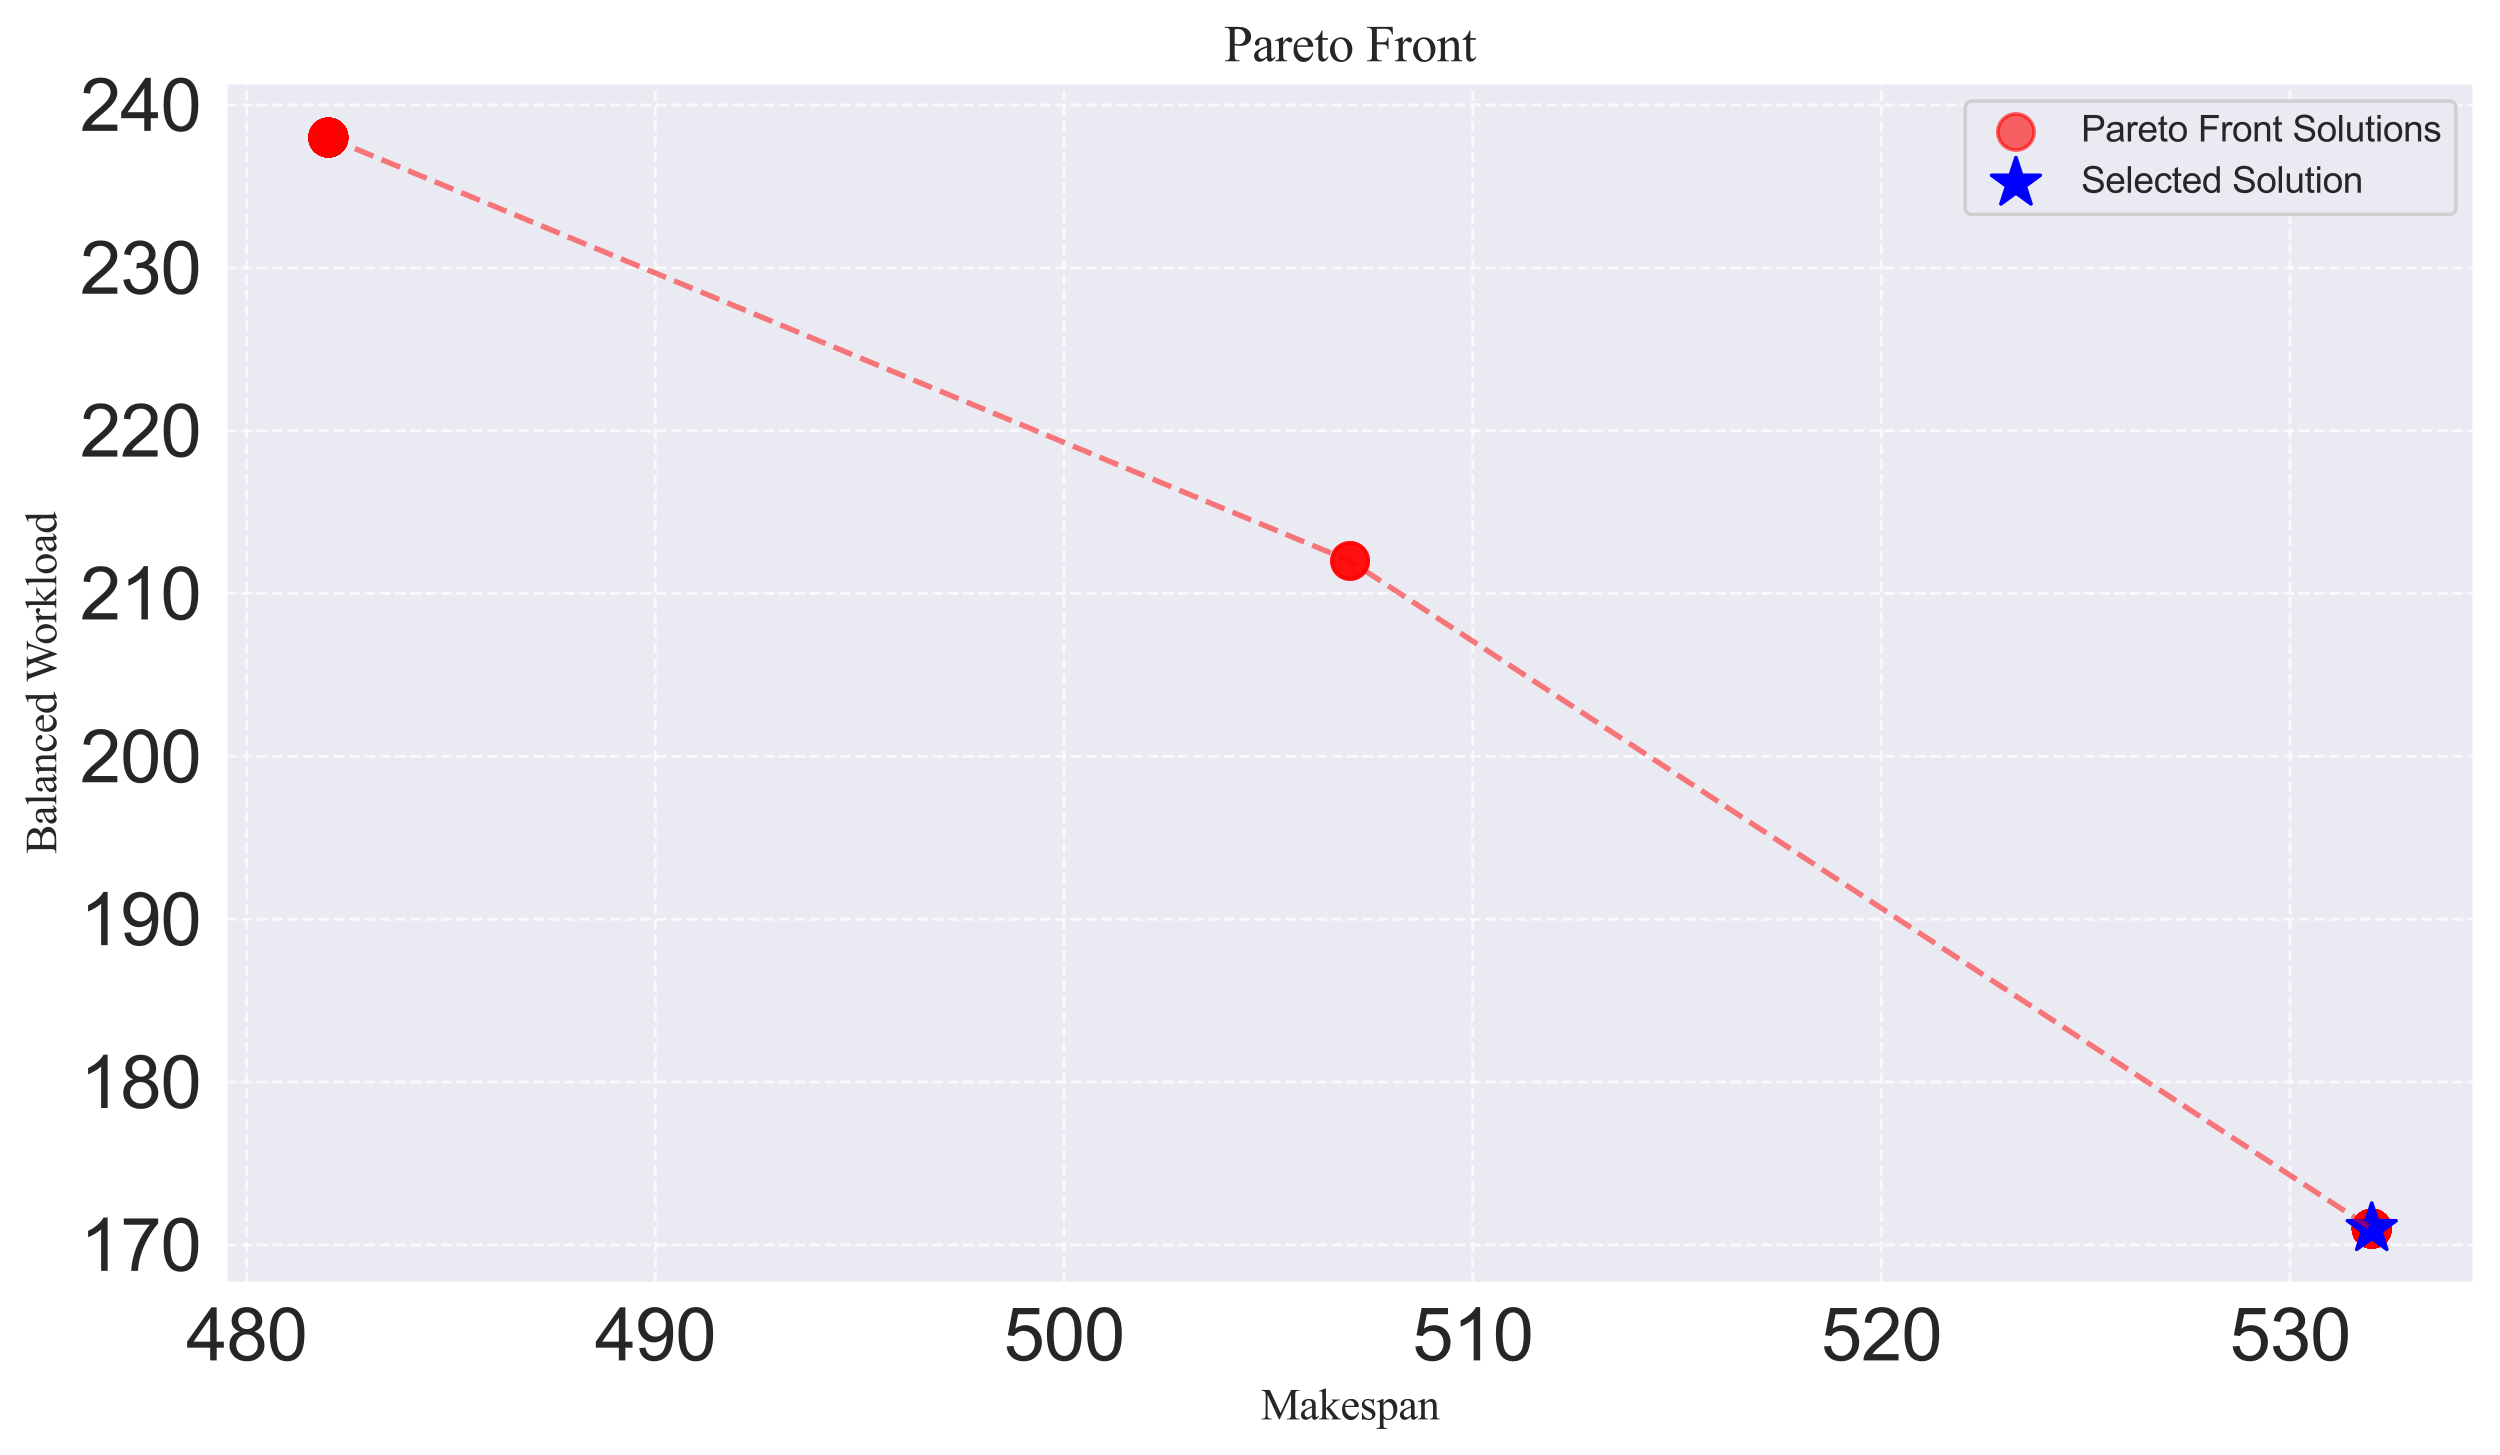 <?xml version="1.0" encoding="utf-8" standalone="no"?>
<!DOCTYPE svg PUBLIC "-//W3C//DTD SVG 1.1//EN"
  "http://www.w3.org/Graphics/SVG/1.1/DTD/svg11.dtd">
<svg xmlns:xlink="http://www.w3.org/1999/xlink" width="690.465pt" height="401.791pt" viewBox="0 0 690.465 401.791" xmlns="http://www.w3.org/2000/svg" version="1.1">
 <defs>
  <style type="text/css">*{stroke-linejoin: round; stroke-linecap: butt}</style>
 </defs>
 <g id="figure_1">
  <g id="patch_1">
   <path d="M 0 401.791 
L 690.465 401.791 
L 690.465 0 
L 0 0 
z
" style="fill: #ffffff"/>
  </g>
  <g id="axes_1">
   <g id="patch_2">
    <path d="M 62.465 354.401 
L 683.265 354.401 
L 683.265 22.921 
L 62.465 22.921 
z
" style="fill: #eaeaf2"/>
   </g>
   <g id="matplotlib.axis_1">
    <g id="xtick_1">
     <g id="line2d_1">
      <path d="M 68.109 354.401 
L 68.109 22.921 
" clip-path="url(#pbc8c2c795b)" style="fill: none; stroke-dasharray: 2.96,1.28; stroke-dashoffset: 0; stroke: #ffffff; stroke-opacity: 0.7; stroke-width: 0.8"/>
     </g>
     <g id="text_1">
      <!-- 480 -->
      <g style="fill: #262626" transform="translate(51.426 375.717) scale(0.2 -0.2)">
       <defs>
        <path id="ArialMT-34" d="M 2069 0 
L 2069 1097 
L 81 1097 
L 81 1613 
L 2172 4581 
L 2631 4581 
L 2631 1613 
L 3250 1613 
L 3250 1097 
L 2631 1097 
L 2631 0 
L 2069 0 
z
M 2069 1613 
L 2069 3678 
L 634 1613 
L 2069 1613 
z
" transform="scale(0.016)"/>
        <path id="ArialMT-38" d="M 1131 2484 
Q 781 2613 612 2850 
Q 444 3088 444 3419 
Q 444 3919 803 4259 
Q 1163 4600 1759 4600 
Q 2359 4600 2725 4251 
Q 3091 3903 3091 3403 
Q 3091 3084 2923 2848 
Q 2756 2613 2416 2484 
Q 2838 2347 3058 2040 
Q 3278 1734 3278 1309 
Q 3278 722 2862 322 
Q 2447 -78 1769 -78 
Q 1091 -78 675 323 
Q 259 725 259 1325 
Q 259 1772 486 2073 
Q 713 2375 1131 2484 
z
M 1019 3438 
Q 1019 3113 1228 2906 
Q 1438 2700 1772 2700 
Q 2097 2700 2305 2904 
Q 2513 3109 2513 3406 
Q 2513 3716 2298 3927 
Q 2084 4138 1766 4138 
Q 1444 4138 1231 3931 
Q 1019 3725 1019 3438 
z
M 838 1322 
Q 838 1081 952 856 
Q 1066 631 1291 507 
Q 1516 384 1775 384 
Q 2178 384 2440 643 
Q 2703 903 2703 1303 
Q 2703 1709 2433 1975 
Q 2163 2241 1756 2241 
Q 1359 2241 1098 1978 
Q 838 1716 838 1322 
z
" transform="scale(0.016)"/>
        <path id="ArialMT-30" d="M 266 2259 
Q 266 3072 433 3567 
Q 600 4063 929 4331 
Q 1259 4600 1759 4600 
Q 2128 4600 2406 4451 
Q 2684 4303 2865 4023 
Q 3047 3744 3150 3342 
Q 3253 2941 3253 2259 
Q 3253 1453 3087 958 
Q 2922 463 2592 192 
Q 2263 -78 1759 -78 
Q 1097 -78 719 397 
Q 266 969 266 2259 
z
M 844 2259 
Q 844 1131 1108 757 
Q 1372 384 1759 384 
Q 2147 384 2411 759 
Q 2675 1134 2675 2259 
Q 2675 3391 2411 3762 
Q 2147 4134 1753 4134 
Q 1366 4134 1134 3806 
Q 844 3388 844 2259 
z
" transform="scale(0.016)"/>
       </defs>
       <use xlink:href="#ArialMT-34"/>
       <use xlink:href="#ArialMT-38" x="55.615"/>
       <use xlink:href="#ArialMT-30" x="111.23"/>
      </g>
     </g>
    </g>
    <g id="xtick_2">
     <g id="line2d_2">
      <path d="M 180.981 354.401 
L 180.981 22.921 
" clip-path="url(#pbc8c2c795b)" style="fill: none; stroke-dasharray: 2.96,1.28; stroke-dashoffset: 0; stroke: #ffffff; stroke-opacity: 0.7; stroke-width: 0.8"/>
     </g>
     <g id="text_2">
      <!-- 490 -->
      <g style="fill: #262626" transform="translate(164.299 375.717) scale(0.2 -0.2)">
       <defs>
        <path id="ArialMT-39" d="M 350 1059 
L 891 1109 
Q 959 728 1153 556 
Q 1347 384 1650 384 
Q 1909 384 2104 503 
Q 2300 622 2425 820 
Q 2550 1019 2634 1356 
Q 2719 1694 2719 2044 
Q 2719 2081 2716 2156 
Q 2547 1888 2255 1720 
Q 1963 1553 1622 1553 
Q 1053 1553 659 1965 
Q 266 2378 266 3053 
Q 266 3750 677 4175 
Q 1088 4600 1706 4600 
Q 2153 4600 2523 4359 
Q 2894 4119 3086 3673 
Q 3278 3228 3278 2384 
Q 3278 1506 3087 986 
Q 2897 466 2520 194 
Q 2144 -78 1638 -78 
Q 1100 -78 759 220 
Q 419 519 350 1059 
z
M 2653 3081 
Q 2653 3566 2395 3850 
Q 2138 4134 1775 4134 
Q 1400 4134 1122 3828 
Q 844 3522 844 3034 
Q 844 2597 1108 2323 
Q 1372 2050 1759 2050 
Q 2150 2050 2401 2323 
Q 2653 2597 2653 3081 
z
" transform="scale(0.016)"/>
       </defs>
       <use xlink:href="#ArialMT-34"/>
       <use xlink:href="#ArialMT-39" x="55.615"/>
       <use xlink:href="#ArialMT-30" x="111.23"/>
      </g>
     </g>
    </g>
    <g id="xtick_3">
     <g id="line2d_3">
      <path d="M 293.854 354.401 
L 293.854 22.921 
" clip-path="url(#pbc8c2c795b)" style="fill: none; stroke-dasharray: 2.96,1.28; stroke-dashoffset: 0; stroke: #ffffff; stroke-opacity: 0.7; stroke-width: 0.8"/>
     </g>
     <g id="text_3">
      <!-- 500 -->
      <g style="fill: #262626" transform="translate(277.171 375.717) scale(0.2 -0.2)">
       <defs>
        <path id="ArialMT-35" d="M 266 1200 
L 856 1250 
Q 922 819 1161 601 
Q 1400 384 1738 384 
Q 2144 384 2425 690 
Q 2706 997 2706 1503 
Q 2706 1984 2436 2262 
Q 2166 2541 1728 2541 
Q 1456 2541 1237 2417 
Q 1019 2294 894 2097 
L 366 2166 
L 809 4519 
L 3088 4519 
L 3088 3981 
L 1259 3981 
L 1013 2750 
Q 1425 3038 1878 3038 
Q 2478 3038 2890 2622 
Q 3303 2206 3303 1553 
Q 3303 931 2941 478 
Q 2500 -78 1738 -78 
Q 1113 -78 717 272 
Q 322 622 266 1200 
z
" transform="scale(0.016)"/>
       </defs>
       <use xlink:href="#ArialMT-35"/>
       <use xlink:href="#ArialMT-30" x="55.615"/>
       <use xlink:href="#ArialMT-30" x="111.23"/>
      </g>
     </g>
    </g>
    <g id="xtick_4">
     <g id="line2d_4">
      <path d="M 406.727 354.401 
L 406.727 22.921 
" clip-path="url(#pbc8c2c795b)" style="fill: none; stroke-dasharray: 2.96,1.28; stroke-dashoffset: 0; stroke: #ffffff; stroke-opacity: 0.7; stroke-width: 0.8"/>
     </g>
     <g id="text_4">
      <!-- 510 -->
      <g style="fill: #262626" transform="translate(390.044 375.717) scale(0.2 -0.2)">
       <defs>
        <path id="ArialMT-31" d="M 2384 0 
L 1822 0 
L 1822 3584 
Q 1619 3391 1289 3197 
Q 959 3003 697 2906 
L 697 3450 
Q 1169 3672 1522 3987 
Q 1875 4303 2022 4600 
L 2384 4600 
L 2384 0 
z
" transform="scale(0.016)"/>
       </defs>
       <use xlink:href="#ArialMT-35"/>
       <use xlink:href="#ArialMT-31" x="55.615"/>
       <use xlink:href="#ArialMT-30" x="111.23"/>
      </g>
     </g>
    </g>
    <g id="xtick_5">
     <g id="line2d_5">
      <path d="M 519.6 354.401 
L 519.6 22.921 
" clip-path="url(#pbc8c2c795b)" style="fill: none; stroke-dasharray: 2.96,1.28; stroke-dashoffset: 0; stroke: #ffffff; stroke-opacity: 0.7; stroke-width: 0.8"/>
     </g>
     <g id="text_5">
      <!-- 520 -->
      <g style="fill: #262626" transform="translate(502.917 375.717) scale(0.2 -0.2)">
       <defs>
        <path id="ArialMT-32" d="M 3222 541 
L 3222 0 
L 194 0 
Q 188 203 259 391 
Q 375 700 629 1000 
Q 884 1300 1366 1694 
Q 2113 2306 2375 2664 
Q 2638 3022 2638 3341 
Q 2638 3675 2398 3904 
Q 2159 4134 1775 4134 
Q 1369 4134 1125 3890 
Q 881 3647 878 3216 
L 300 3275 
Q 359 3922 746 4261 
Q 1134 4600 1788 4600 
Q 2447 4600 2831 4234 
Q 3216 3869 3216 3328 
Q 3216 3053 3103 2787 
Q 2991 2522 2730 2228 
Q 2469 1934 1863 1422 
Q 1356 997 1212 845 
Q 1069 694 975 541 
L 3222 541 
z
" transform="scale(0.016)"/>
       </defs>
       <use xlink:href="#ArialMT-35"/>
       <use xlink:href="#ArialMT-32" x="55.615"/>
       <use xlink:href="#ArialMT-30" x="111.23"/>
      </g>
     </g>
    </g>
    <g id="xtick_6">
     <g id="line2d_6">
      <path d="M 632.472 354.401 
L 632.472 22.921 
" clip-path="url(#pbc8c2c795b)" style="fill: none; stroke-dasharray: 2.96,1.28; stroke-dashoffset: 0; stroke: #ffffff; stroke-opacity: 0.7; stroke-width: 0.8"/>
     </g>
     <g id="text_6">
      <!-- 530 -->
      <g style="fill: #262626" transform="translate(615.789 375.717) scale(0.2 -0.2)">
       <defs>
        <path id="ArialMT-33" d="M 269 1209 
L 831 1284 
Q 928 806 1161 595 
Q 1394 384 1728 384 
Q 2125 384 2398 659 
Q 2672 934 2672 1341 
Q 2672 1728 2419 1979 
Q 2166 2231 1775 2231 
Q 1616 2231 1378 2169 
L 1441 2663 
Q 1497 2656 1531 2656 
Q 1891 2656 2178 2843 
Q 2466 3031 2466 3422 
Q 2466 3731 2256 3934 
Q 2047 4138 1716 4138 
Q 1388 4138 1169 3931 
Q 950 3725 888 3313 
L 325 3413 
Q 428 3978 793 4289 
Q 1159 4600 1703 4600 
Q 2078 4600 2393 4439 
Q 2709 4278 2876 4000 
Q 3044 3722 3044 3409 
Q 3044 3113 2884 2869 
Q 2725 2625 2413 2481 
Q 2819 2388 3044 2092 
Q 3269 1797 3269 1353 
Q 3269 753 2831 336 
Q 2394 -81 1725 -81 
Q 1122 -81 723 278 
Q 325 638 269 1209 
z
" transform="scale(0.016)"/>
       </defs>
       <use xlink:href="#ArialMT-35"/>
       <use xlink:href="#ArialMT-33" x="55.615"/>
       <use xlink:href="#ArialMT-30" x="111.23"/>
      </g>
     </g>
    </g>
    <g id="text_7">
     <!-- Makespan -->
     <g style="fill: #262626" transform="translate(348.204 392.024) scale(0.12 -0.12)">
      <defs>
       <path id="TimesNewRomanPSMT-4d" d="M 2619 0 
L 981 3566 
L 981 734 
Q 981 344 1066 247 
Q 1181 116 1431 116 
L 1581 116 
L 1581 0 
L 106 0 
L 106 116 
L 256 116 
Q 525 116 638 278 
Q 706 378 706 734 
L 706 3503 
Q 706 3784 644 3909 
Q 600 4000 483 4061 
Q 366 4122 106 4122 
L 106 4238 
L 1306 4238 
L 2844 922 
L 4356 4238 
L 5556 4238 
L 5556 4122 
L 5409 4122 
Q 5138 4122 5025 3959 
Q 4956 3859 4956 3503 
L 4956 734 
Q 4956 344 5044 247 
Q 5159 116 5409 116 
L 5556 116 
L 5556 0 
L 3756 0 
L 3756 116 
L 3906 116 
Q 4178 116 4288 278 
Q 4356 378 4356 734 
L 4356 3566 
L 2722 0 
L 2619 0 
z
" transform="scale(0.016)"/>
       <path id="TimesNewRomanPSMT-61" d="M 1822 413 
Q 1381 72 1269 19 
Q 1100 -59 909 -59 
Q 613 -59 420 144 
Q 228 347 228 678 
Q 228 888 322 1041 
Q 450 1253 767 1440 
Q 1084 1628 1822 1897 
L 1822 2009 
Q 1822 2438 1686 2597 
Q 1550 2756 1291 2756 
Q 1094 2756 978 2650 
Q 859 2544 859 2406 
L 866 2225 
Q 866 2081 792 2003 
Q 719 1925 600 1925 
Q 484 1925 411 2006 
Q 338 2088 338 2228 
Q 338 2497 613 2722 
Q 888 2947 1384 2947 
Q 1766 2947 2009 2819 
Q 2194 2722 2281 2516 
Q 2338 2381 2338 1966 
L 2338 994 
Q 2338 584 2353 492 
Q 2369 400 2405 369 
Q 2441 338 2488 338 
Q 2538 338 2575 359 
Q 2641 400 2828 588 
L 2828 413 
Q 2478 -56 2159 -56 
Q 2006 -56 1915 50 
Q 1825 156 1822 413 
z
M 1822 616 
L 1822 1706 
Q 1350 1519 1213 1441 
Q 966 1303 859 1153 
Q 753 1003 753 825 
Q 753 600 887 451 
Q 1022 303 1197 303 
Q 1434 303 1822 616 
z
" transform="scale(0.016)"/>
       <path id="TimesNewRomanPSMT-6b" d="M 1047 4444 
L 1047 1597 
L 1775 2259 
Q 2006 2472 2044 2528 
Q 2069 2566 2069 2603 
Q 2069 2666 2017 2711 
Q 1966 2756 1847 2763 
L 1847 2863 
L 3091 2863 
L 3091 2763 
Q 2834 2756 2664 2684 
Q 2494 2613 2291 2428 
L 1556 1750 
L 2291 822 
Q 2597 438 2703 334 
Q 2853 188 2966 144 
Q 3044 113 3238 113 
L 3238 0 
L 1847 0 
L 1847 113 
Q 1966 116 2008 148 
Q 2050 181 2050 241 
Q 2050 313 1925 472 
L 1047 1594 
L 1047 644 
Q 1047 366 1086 278 
Q 1125 191 1197 153 
Q 1269 116 1509 113 
L 1509 0 
L 53 0 
L 53 113 
Q 272 113 381 166 
Q 447 200 481 272 
Q 528 375 528 628 
L 528 3234 
Q 528 3731 506 3842 
Q 484 3953 434 3995 
Q 384 4038 303 4038 
Q 238 4038 106 3984 
L 53 4094 
L 903 4444 
L 1047 4444 
z
" transform="scale(0.016)"/>
       <path id="TimesNewRomanPSMT-65" d="M 681 1784 
Q 678 1147 991 784 
Q 1303 422 1725 422 
Q 2006 422 2214 576 
Q 2422 731 2563 1106 
L 2659 1044 
Q 2594 616 2278 264 
Q 1963 -88 1488 -88 
Q 972 -88 605 314 
Q 238 716 238 1394 
Q 238 2128 614 2539 
Q 991 2950 1559 2950 
Q 2041 2950 2350 2633 
Q 2659 2316 2659 1784 
L 681 1784 
z
M 681 1966 
L 2006 1966 
Q 1991 2241 1941 2353 
Q 1863 2528 1708 2628 
Q 1553 2728 1384 2728 
Q 1125 2728 920 2526 
Q 716 2325 681 1966 
z
" transform="scale(0.016)"/>
       <path id="TimesNewRomanPSMT-73" d="M 2050 2947 
L 2050 1972 
L 1947 1972 
Q 1828 2431 1642 2597 
Q 1456 2763 1169 2763 
Q 950 2763 815 2647 
Q 681 2531 681 2391 
Q 681 2216 781 2091 
Q 878 1963 1175 1819 
L 1631 1597 
Q 2266 1288 2266 781 
Q 2266 391 1970 151 
Q 1675 -88 1309 -88 
Q 1047 -88 709 6 
Q 606 38 541 38 
Q 469 38 428 -44 
L 325 -44 
L 325 978 
L 428 978 
Q 516 541 762 319 
Q 1009 97 1316 97 
Q 1531 97 1667 223 
Q 1803 350 1803 528 
Q 1803 744 1651 891 
Q 1500 1038 1047 1263 
Q 594 1488 453 1669 
Q 313 1847 313 2119 
Q 313 2472 555 2709 
Q 797 2947 1181 2947 
Q 1350 2947 1591 2875 
Q 1750 2828 1803 2828 
Q 1853 2828 1881 2850 
Q 1909 2872 1947 2947 
L 2050 2947 
z
" transform="scale(0.016)"/>
       <path id="TimesNewRomanPSMT-70" d="M -6 2578 
L 875 2934 
L 994 2934 
L 994 2266 
Q 1216 2644 1439 2795 
Q 1663 2947 1909 2947 
Q 2341 2947 2628 2609 
Q 2981 2197 2981 1534 
Q 2981 794 2556 309 
Q 2206 -88 1675 -88 
Q 1444 -88 1275 -22 
Q 1150 25 994 166 
L 994 -706 
Q 994 -1000 1030 -1079 
Q 1066 -1159 1155 -1206 
Q 1244 -1253 1478 -1253 
L 1478 -1369 
L -22 -1369 
L -22 -1253 
L 56 -1253 
Q 228 -1256 350 -1188 
Q 409 -1153 442 -1076 
Q 475 -1000 475 -688 
L 475 2019 
Q 475 2297 450 2372 
Q 425 2447 370 2484 
Q 316 2522 222 2522 
Q 147 2522 31 2478 
L -6 2578 
z
M 994 2081 
L 994 1013 
Q 994 666 1022 556 
Q 1066 375 1236 237 
Q 1406 100 1666 100 
Q 1978 100 2172 344 
Q 2425 663 2425 1241 
Q 2425 1897 2138 2250 
Q 1938 2494 1663 2494 
Q 1513 2494 1366 2419 
Q 1253 2363 994 2081 
z
" transform="scale(0.016)"/>
       <path id="TimesNewRomanPSMT-6e" d="M 1034 2341 
Q 1538 2947 1994 2947 
Q 2228 2947 2397 2830 
Q 2566 2713 2666 2444 
Q 2734 2256 2734 1869 
L 2734 647 
Q 2734 375 2778 278 
Q 2813 200 2889 156 
Q 2966 113 3172 113 
L 3172 0 
L 1756 0 
L 1756 113 
L 1816 113 
Q 2016 113 2095 173 
Q 2175 234 2206 353 
Q 2219 400 2219 647 
L 2219 1819 
Q 2219 2209 2117 2386 
Q 2016 2563 1775 2563 
Q 1403 2563 1034 2156 
L 1034 647 
Q 1034 356 1069 288 
Q 1113 197 1189 155 
Q 1266 113 1500 113 
L 1500 0 
L 84 0 
L 84 113 
L 147 113 
Q 366 113 442 223 
Q 519 334 519 647 
L 519 1709 
Q 519 2225 495 2337 
Q 472 2450 423 2490 
Q 375 2531 294 2531 
Q 206 2531 84 2484 
L 38 2597 
L 900 2947 
L 1034 2947 
L 1034 2341 
z
" transform="scale(0.016)"/>
      </defs>
      <use xlink:href="#TimesNewRomanPSMT-4d"/>
      <use xlink:href="#TimesNewRomanPSMT-61" x="88.916"/>
      <use xlink:href="#TimesNewRomanPSMT-6b" x="133.301"/>
      <use xlink:href="#TimesNewRomanPSMT-65" x="183.301"/>
      <use xlink:href="#TimesNewRomanPSMT-73" x="227.686"/>
      <use xlink:href="#TimesNewRomanPSMT-70" x="266.602"/>
      <use xlink:href="#TimesNewRomanPSMT-61" x="316.602"/>
      <use xlink:href="#TimesNewRomanPSMT-6e" x="360.986"/>
     </g>
    </g>
   </g>
   <g id="matplotlib.axis_2">
    <g id="ytick_1">
     <g id="line2d_7">
      <path d="M 62.465 343.832 
L 683.265 343.832 
" clip-path="url(#pbc8c2c795b)" style="fill: none; stroke-dasharray: 2.96,1.28; stroke-dashoffset: 0; stroke: #ffffff; stroke-opacity: 0.7; stroke-width: 0.8"/>
     </g>
     <g id="text_8">
      <!-- 170 -->
      <g style="fill: #262626" transform="translate(22.099 350.989) scale(0.2 -0.2)">
       <defs>
        <path id="ArialMT-37" d="M 303 3981 
L 303 4522 
L 3269 4522 
L 3269 4084 
Q 2831 3619 2401 2847 
Q 1972 2075 1738 1259 
Q 1569 684 1522 0 
L 944 0 
Q 953 541 1156 1306 
Q 1359 2072 1739 2783 
Q 2119 3494 2547 3981 
L 303 3981 
z
" transform="scale(0.016)"/>
       </defs>
       <use xlink:href="#ArialMT-31"/>
       <use xlink:href="#ArialMT-37" x="55.615"/>
       <use xlink:href="#ArialMT-30" x="111.23"/>
      </g>
     </g>
    </g>
    <g id="ytick_2">
     <g id="line2d_8">
      <path d="M 62.465 298.855 
L 683.265 298.855 
" clip-path="url(#pbc8c2c795b)" style="fill: none; stroke-dasharray: 2.96,1.28; stroke-dashoffset: 0; stroke: #ffffff; stroke-opacity: 0.7; stroke-width: 0.8"/>
     </g>
     <g id="text_9">
      <!-- 180 -->
      <g style="fill: #262626" transform="translate(22.099 306.013) scale(0.2 -0.2)">
       <use xlink:href="#ArialMT-31"/>
       <use xlink:href="#ArialMT-38" x="55.615"/>
       <use xlink:href="#ArialMT-30" x="111.23"/>
      </g>
     </g>
    </g>
    <g id="ytick_3">
     <g id="line2d_9">
      <path d="M 62.465 253.878 
L 683.265 253.878 
" clip-path="url(#pbc8c2c795b)" style="fill: none; stroke-dasharray: 2.96,1.28; stroke-dashoffset: 0; stroke: #ffffff; stroke-opacity: 0.7; stroke-width: 0.8"/>
     </g>
     <g id="text_10">
      <!-- 190 -->
      <g style="fill: #262626" transform="translate(22.099 261.036) scale(0.2 -0.2)">
       <use xlink:href="#ArialMT-31"/>
       <use xlink:href="#ArialMT-39" x="55.615"/>
       <use xlink:href="#ArialMT-30" x="111.23"/>
      </g>
     </g>
    </g>
    <g id="ytick_4">
     <g id="line2d_10">
      <path d="M 62.465 208.901 
L 683.265 208.901 
" clip-path="url(#pbc8c2c795b)" style="fill: none; stroke-dasharray: 2.96,1.28; stroke-dashoffset: 0; stroke: #ffffff; stroke-opacity: 0.7; stroke-width: 0.8"/>
     </g>
     <g id="text_11">
      <!-- 200 -->
      <g style="fill: #262626" transform="translate(22.099 216.059) scale(0.2 -0.2)">
       <use xlink:href="#ArialMT-32"/>
       <use xlink:href="#ArialMT-30" x="55.615"/>
       <use xlink:href="#ArialMT-30" x="111.23"/>
      </g>
     </g>
    </g>
    <g id="ytick_5">
     <g id="line2d_11">
      <path d="M 62.465 163.924 
L 683.265 163.924 
" clip-path="url(#pbc8c2c795b)" style="fill: none; stroke-dasharray: 2.96,1.28; stroke-dashoffset: 0; stroke: #ffffff; stroke-opacity: 0.7; stroke-width: 0.8"/>
     </g>
     <g id="text_12">
      <!-- 210 -->
      <g style="fill: #262626" transform="translate(22.099 171.082) scale(0.2 -0.2)">
       <use xlink:href="#ArialMT-32"/>
       <use xlink:href="#ArialMT-31" x="55.615"/>
       <use xlink:href="#ArialMT-30" x="111.23"/>
      </g>
     </g>
    </g>
    <g id="ytick_6">
     <g id="line2d_12">
      <path d="M 62.465 118.947 
L 683.265 118.947 
" clip-path="url(#pbc8c2c795b)" style="fill: none; stroke-dasharray: 2.96,1.28; stroke-dashoffset: 0; stroke: #ffffff; stroke-opacity: 0.7; stroke-width: 0.8"/>
     </g>
     <g id="text_13">
      <!-- 220 -->
      <g style="fill: #262626" transform="translate(22.099 126.105) scale(0.2 -0.2)">
       <use xlink:href="#ArialMT-32"/>
       <use xlink:href="#ArialMT-32" x="55.615"/>
       <use xlink:href="#ArialMT-30" x="111.23"/>
      </g>
     </g>
    </g>
    <g id="ytick_7">
     <g id="line2d_13">
      <path d="M 62.465 73.97 
L 683.265 73.97 
" clip-path="url(#pbc8c2c795b)" style="fill: none; stroke-dasharray: 2.96,1.28; stroke-dashoffset: 0; stroke: #ffffff; stroke-opacity: 0.7; stroke-width: 0.8"/>
     </g>
     <g id="text_14">
      <!-- 230 -->
      <g style="fill: #262626" transform="translate(22.099 81.128) scale(0.2 -0.2)">
       <use xlink:href="#ArialMT-32"/>
       <use xlink:href="#ArialMT-33" x="55.615"/>
       <use xlink:href="#ArialMT-30" x="111.23"/>
      </g>
     </g>
    </g>
    <g id="ytick_8">
     <g id="line2d_14">
      <path d="M 62.465 28.993 
L 683.265 28.993 
" clip-path="url(#pbc8c2c795b)" style="fill: none; stroke-dasharray: 2.96,1.28; stroke-dashoffset: 0; stroke: #ffffff; stroke-opacity: 0.7; stroke-width: 0.8"/>
     </g>
     <g id="text_15">
      <!-- 240 -->
      <g style="fill: #262626" transform="translate(22.099 36.151) scale(0.2 -0.2)">
       <use xlink:href="#ArialMT-32"/>
       <use xlink:href="#ArialMT-34" x="55.615"/>
       <use xlink:href="#ArialMT-30" x="111.23"/>
      </g>
     </g>
    </g>
    <g id="text_16">
     <!-- Balanced Workload -->
     <g style="fill: #262626" transform="translate(15.533 235.891) rotate(-90) scale(0.12 -0.12)">
      <defs>
       <path id="TimesNewRomanPSMT-42" d="M 2956 2163 
Q 3397 2069 3616 1863 
Q 3919 1575 3919 1159 
Q 3919 844 3719 555 
Q 3519 266 3170 133 
Q 2822 0 2106 0 
L 106 0 
L 106 116 
L 266 116 
Q 531 116 647 284 
Q 719 394 719 750 
L 719 3488 
Q 719 3881 628 3984 
Q 506 4122 266 4122 
L 106 4122 
L 106 4238 
L 1938 4238 
Q 2450 4238 2759 4163 
Q 3228 4050 3475 3764 
Q 3722 3478 3722 3106 
Q 3722 2788 3528 2536 
Q 3334 2284 2956 2163 
z
M 1319 2331 
Q 1434 2309 1582 2298 
Q 1731 2288 1909 2288 
Q 2366 2288 2595 2386 
Q 2825 2484 2947 2687 
Q 3069 2891 3069 3131 
Q 3069 3503 2766 3765 
Q 2463 4028 1881 4028 
Q 1569 4028 1319 3959 
L 1319 2331 
z
M 1319 306 
Q 1681 222 2034 222 
Q 2600 222 2897 476 
Q 3194 731 3194 1106 
Q 3194 1353 3059 1581 
Q 2925 1809 2622 1940 
Q 2319 2072 1872 2072 
Q 1678 2072 1540 2065 
Q 1403 2059 1319 2044 
L 1319 306 
z
" transform="scale(0.016)"/>
       <path id="TimesNewRomanPSMT-6c" d="M 1184 4444 
L 1184 647 
Q 1184 378 1223 290 
Q 1263 203 1344 158 
Q 1425 113 1647 113 
L 1647 0 
L 244 0 
L 244 113 
Q 441 113 512 153 
Q 584 194 625 287 
Q 666 381 666 647 
L 666 3247 
Q 666 3731 644 3842 
Q 622 3953 573 3993 
Q 525 4034 450 4034 
Q 369 4034 244 3984 
L 191 4094 
L 1044 4444 
L 1184 4444 
z
" transform="scale(0.016)"/>
       <path id="TimesNewRomanPSMT-63" d="M 2631 1088 
Q 2516 522 2178 217 
Q 1841 -88 1431 -88 
Q 944 -88 581 321 
Q 219 731 219 1428 
Q 219 2103 620 2525 
Q 1022 2947 1584 2947 
Q 2006 2947 2278 2723 
Q 2550 2500 2550 2259 
Q 2550 2141 2473 2067 
Q 2397 1994 2259 1994 
Q 2075 1994 1981 2113 
Q 1928 2178 1911 2362 
Q 1894 2547 1784 2644 
Q 1675 2738 1481 2738 
Q 1169 2738 978 2506 
Q 725 2200 725 1697 
Q 725 1184 976 792 
Q 1228 400 1656 400 
Q 1963 400 2206 609 
Q 2378 753 2541 1131 
L 2631 1088 
z
" transform="scale(0.016)"/>
       <path id="TimesNewRomanPSMT-64" d="M 2222 322 
Q 2013 103 1813 7 
Q 1613 -88 1381 -88 
Q 913 -88 563 304 
Q 213 697 213 1313 
Q 213 1928 600 2439 
Q 988 2950 1597 2950 
Q 1975 2950 2222 2709 
L 2222 3238 
Q 2222 3728 2198 3840 
Q 2175 3953 2125 3993 
Q 2075 4034 2000 4034 
Q 1919 4034 1784 3984 
L 1744 4094 
L 2597 4444 
L 2738 4444 
L 2738 1134 
Q 2738 631 2761 520 
Q 2784 409 2836 365 
Q 2888 322 2956 322 
Q 3041 322 3181 375 
L 3216 266 
L 2366 -88 
L 2222 -88 
L 2222 322 
z
M 2222 541 
L 2222 2016 
Q 2203 2228 2109 2403 
Q 2016 2578 1861 2667 
Q 1706 2756 1559 2756 
Q 1284 2756 1069 2509 
Q 784 2184 784 1559 
Q 784 928 1059 592 
Q 1334 256 1672 256 
Q 1956 256 2222 541 
z
" transform="scale(0.016)"/>
       <path id="TimesNewRomanPSMT-20" transform="scale(0.016)"/>
       <path id="TimesNewRomanPSMT-57" d="M 5991 4238 
L 5991 4122 
Q 5825 4122 5722 4062 
Q 5619 4003 5525 3841 
Q 5463 3731 5328 3319 
L 4147 -97 
L 4022 -97 
L 3056 2613 
L 2097 -97 
L 1984 -97 
L 725 3422 
Q 584 3816 547 3888 
Q 484 4006 376 4064 
Q 269 4122 84 4122 
L 84 4238 
L 1653 4238 
L 1653 4122 
L 1578 4122 
Q 1413 4122 1325 4047 
Q 1238 3972 1238 3866 
Q 1238 3756 1375 3363 
L 2209 984 
L 2913 3006 
L 2788 3363 
L 2688 3647 
Q 2622 3803 2541 3922 
Q 2500 3981 2441 4022 
Q 2363 4078 2284 4103 
Q 2225 4122 2097 4122 
L 2097 4238 
L 3747 4238 
L 3747 4122 
L 3634 4122 
Q 3459 4122 3378 4047 
Q 3297 3972 3297 3844 
Q 3297 3684 3438 3288 
L 4250 984 
L 5056 3319 
Q 5194 3706 5194 3856 
Q 5194 3928 5148 3990 
Q 5103 4053 5034 4078 
Q 4916 4122 4725 4122 
L 4725 4238 
L 5991 4238 
z
" transform="scale(0.016)"/>
       <path id="TimesNewRomanPSMT-6f" d="M 1600 2947 
Q 2250 2947 2644 2453 
Q 2978 2031 2978 1484 
Q 2978 1100 2793 706 
Q 2609 313 2286 112 
Q 1963 -88 1566 -88 
Q 919 -88 538 428 
Q 216 863 216 1403 
Q 216 1797 411 2186 
Q 606 2575 925 2761 
Q 1244 2947 1600 2947 
z
M 1503 2744 
Q 1338 2744 1170 2645 
Q 1003 2547 900 2300 
Q 797 2053 797 1666 
Q 797 1041 1045 587 
Q 1294 134 1700 134 
Q 2003 134 2200 384 
Q 2397 634 2397 1244 
Q 2397 2006 2069 2444 
Q 1847 2744 1503 2744 
z
" transform="scale(0.016)"/>
       <path id="TimesNewRomanPSMT-72" d="M 1038 2947 
L 1038 2303 
Q 1397 2947 1775 2947 
Q 1947 2947 2059 2842 
Q 2172 2738 2172 2600 
Q 2172 2478 2090 2393 
Q 2009 2309 1897 2309 
Q 1788 2309 1652 2417 
Q 1516 2525 1450 2525 
Q 1394 2525 1328 2463 
Q 1188 2334 1038 2041 
L 1038 669 
Q 1038 431 1097 309 
Q 1138 225 1241 169 
Q 1344 113 1538 113 
L 1538 0 
L 72 0 
L 72 113 
Q 291 113 397 181 
Q 475 231 506 341 
Q 522 394 522 644 
L 522 1753 
Q 522 2253 501 2348 
Q 481 2444 426 2487 
Q 372 2531 291 2531 
Q 194 2531 72 2484 
L 41 2597 
L 906 2947 
L 1038 2947 
z
" transform="scale(0.016)"/>
      </defs>
      <use xlink:href="#TimesNewRomanPSMT-42"/>
      <use xlink:href="#TimesNewRomanPSMT-61" x="66.699"/>
      <use xlink:href="#TimesNewRomanPSMT-6c" x="111.084"/>
      <use xlink:href="#TimesNewRomanPSMT-61" x="138.867"/>
      <use xlink:href="#TimesNewRomanPSMT-6e" x="183.252"/>
      <use xlink:href="#TimesNewRomanPSMT-63" x="233.252"/>
      <use xlink:href="#TimesNewRomanPSMT-65" x="277.637"/>
      <use xlink:href="#TimesNewRomanPSMT-64" x="322.021"/>
      <use xlink:href="#TimesNewRomanPSMT-20" x="372.021"/>
      <use xlink:href="#TimesNewRomanPSMT-57" x="395.271"/>
      <use xlink:href="#TimesNewRomanPSMT-6f" x="481.656"/>
      <use xlink:href="#TimesNewRomanPSMT-72" x="531.656"/>
      <use xlink:href="#TimesNewRomanPSMT-6b" x="564.957"/>
      <use xlink:href="#TimesNewRomanPSMT-6c" x="614.957"/>
      <use xlink:href="#TimesNewRomanPSMT-6f" x="642.74"/>
      <use xlink:href="#TimesNewRomanPSMT-61" x="692.74"/>
      <use xlink:href="#TimesNewRomanPSMT-64" x="737.125"/>
     </g>
    </g>
   </g>
   <g id="PathCollection_1">
    <defs>
     <path id="mc8a54951a4" d="M 0 5 
C 1.326 5 2.598 4.473 3.536 3.536 
C 4.473 2.598 5 1.326 5 0 
C 5 -1.326 4.473 -2.598 3.536 -3.536 
C 2.598 -4.473 1.326 -5 0 -5 
C -1.326 -5 -2.598 -4.473 -3.536 -3.536 
C -4.473 -2.598 -5 -1.326 -5 0 
C -5 1.326 -4.473 2.598 -3.536 3.536 
C -2.598 4.473 -1.326 5 0 5 
z
" style="stroke: #ff0000; stroke-opacity: 0.6"/>
    </defs>
    <g clip-path="url(#pbc8c2c795b)">
     <use xlink:href="#mc8a54951a4" x="90.683" y="37.989" style="fill: #ff0000; fill-opacity: 0.6; stroke: #ff0000; stroke-opacity: 0.6"/>
     <use xlink:href="#mc8a54951a4" x="90.683" y="37.989" style="fill: #ff0000; fill-opacity: 0.6; stroke: #ff0000; stroke-opacity: 0.6"/>
     <use xlink:href="#mc8a54951a4" x="90.683" y="37.989" style="fill: #ff0000; fill-opacity: 0.6; stroke: #ff0000; stroke-opacity: 0.6"/>
     <use xlink:href="#mc8a54951a4" x="90.683" y="37.989" style="fill: #ff0000; fill-opacity: 0.6; stroke: #ff0000; stroke-opacity: 0.6"/>
     <use xlink:href="#mc8a54951a4" x="90.683" y="37.989" style="fill: #ff0000; fill-opacity: 0.6; stroke: #ff0000; stroke-opacity: 0.6"/>
     <use xlink:href="#mc8a54951a4" x="90.683" y="37.989" style="fill: #ff0000; fill-opacity: 0.6; stroke: #ff0000; stroke-opacity: 0.6"/>
     <use xlink:href="#mc8a54951a4" x="90.683" y="37.989" style="fill: #ff0000; fill-opacity: 0.6; stroke: #ff0000; stroke-opacity: 0.6"/>
     <use xlink:href="#mc8a54951a4" x="90.683" y="37.989" style="fill: #ff0000; fill-opacity: 0.6; stroke: #ff0000; stroke-opacity: 0.6"/>
     <use xlink:href="#mc8a54951a4" x="90.683" y="37.989" style="fill: #ff0000; fill-opacity: 0.6; stroke: #ff0000; stroke-opacity: 0.6"/>
     <use xlink:href="#mc8a54951a4" x="90.683" y="37.989" style="fill: #ff0000; fill-opacity: 0.6; stroke: #ff0000; stroke-opacity: 0.6"/>
     <use xlink:href="#mc8a54951a4" x="90.683" y="37.989" style="fill: #ff0000; fill-opacity: 0.6; stroke: #ff0000; stroke-opacity: 0.6"/>
     <use xlink:href="#mc8a54951a4" x="90.683" y="37.989" style="fill: #ff0000; fill-opacity: 0.6; stroke: #ff0000; stroke-opacity: 0.6"/>
     <use xlink:href="#mc8a54951a4" x="90.683" y="37.989" style="fill: #ff0000; fill-opacity: 0.6; stroke: #ff0000; stroke-opacity: 0.6"/>
     <use xlink:href="#mc8a54951a4" x="90.683" y="37.989" style="fill: #ff0000; fill-opacity: 0.6; stroke: #ff0000; stroke-opacity: 0.6"/>
     <use xlink:href="#mc8a54951a4" x="90.683" y="37.989" style="fill: #ff0000; fill-opacity: 0.6; stroke: #ff0000; stroke-opacity: 0.6"/>
     <use xlink:href="#mc8a54951a4" x="90.683" y="37.989" style="fill: #ff0000; fill-opacity: 0.6; stroke: #ff0000; stroke-opacity: 0.6"/>
     <use xlink:href="#mc8a54951a4" x="90.683" y="37.989" style="fill: #ff0000; fill-opacity: 0.6; stroke: #ff0000; stroke-opacity: 0.6"/>
     <use xlink:href="#mc8a54951a4" x="90.683" y="37.989" style="fill: #ff0000; fill-opacity: 0.6; stroke: #ff0000; stroke-opacity: 0.6"/>
     <use xlink:href="#mc8a54951a4" x="90.683" y="37.989" style="fill: #ff0000; fill-opacity: 0.6; stroke: #ff0000; stroke-opacity: 0.6"/>
     <use xlink:href="#mc8a54951a4" x="90.683" y="37.989" style="fill: #ff0000; fill-opacity: 0.6; stroke: #ff0000; stroke-opacity: 0.6"/>
     <use xlink:href="#mc8a54951a4" x="90.683" y="37.989" style="fill: #ff0000; fill-opacity: 0.6; stroke: #ff0000; stroke-opacity: 0.6"/>
     <use xlink:href="#mc8a54951a4" x="90.683" y="37.989" style="fill: #ff0000; fill-opacity: 0.6; stroke: #ff0000; stroke-opacity: 0.6"/>
     <use xlink:href="#mc8a54951a4" x="90.683" y="37.989" style="fill: #ff0000; fill-opacity: 0.6; stroke: #ff0000; stroke-opacity: 0.6"/>
     <use xlink:href="#mc8a54951a4" x="90.683" y="37.989" style="fill: #ff0000; fill-opacity: 0.6; stroke: #ff0000; stroke-opacity: 0.6"/>
     <use xlink:href="#mc8a54951a4" x="90.683" y="37.989" style="fill: #ff0000; fill-opacity: 0.6; stroke: #ff0000; stroke-opacity: 0.6"/>
     <use xlink:href="#mc8a54951a4" x="90.683" y="37.989" style="fill: #ff0000; fill-opacity: 0.6; stroke: #ff0000; stroke-opacity: 0.6"/>
     <use xlink:href="#mc8a54951a4" x="90.683" y="37.989" style="fill: #ff0000; fill-opacity: 0.6; stroke: #ff0000; stroke-opacity: 0.6"/>
     <use xlink:href="#mc8a54951a4" x="90.683" y="37.989" style="fill: #ff0000; fill-opacity: 0.6; stroke: #ff0000; stroke-opacity: 0.6"/>
     <use xlink:href="#mc8a54951a4" x="90.683" y="37.989" style="fill: #ff0000; fill-opacity: 0.6; stroke: #ff0000; stroke-opacity: 0.6"/>
     <use xlink:href="#mc8a54951a4" x="90.683" y="37.989" style="fill: #ff0000; fill-opacity: 0.6; stroke: #ff0000; stroke-opacity: 0.6"/>
     <use xlink:href="#mc8a54951a4" x="90.683" y="37.989" style="fill: #ff0000; fill-opacity: 0.6; stroke: #ff0000; stroke-opacity: 0.6"/>
     <use xlink:href="#mc8a54951a4" x="90.683" y="37.989" style="fill: #ff0000; fill-opacity: 0.6; stroke: #ff0000; stroke-opacity: 0.6"/>
     <use xlink:href="#mc8a54951a4" x="90.683" y="37.989" style="fill: #ff0000; fill-opacity: 0.6; stroke: #ff0000; stroke-opacity: 0.6"/>
     <use xlink:href="#mc8a54951a4" x="90.683" y="37.989" style="fill: #ff0000; fill-opacity: 0.6; stroke: #ff0000; stroke-opacity: 0.6"/>
     <use xlink:href="#mc8a54951a4" x="90.683" y="37.989" style="fill: #ff0000; fill-opacity: 0.6; stroke: #ff0000; stroke-opacity: 0.6"/>
     <use xlink:href="#mc8a54951a4" x="90.683" y="37.989" style="fill: #ff0000; fill-opacity: 0.6; stroke: #ff0000; stroke-opacity: 0.6"/>
     <use xlink:href="#mc8a54951a4" x="90.683" y="37.989" style="fill: #ff0000; fill-opacity: 0.6; stroke: #ff0000; stroke-opacity: 0.6"/>
     <use xlink:href="#mc8a54951a4" x="90.683" y="37.989" style="fill: #ff0000; fill-opacity: 0.6; stroke: #ff0000; stroke-opacity: 0.6"/>
     <use xlink:href="#mc8a54951a4" x="90.683" y="37.989" style="fill: #ff0000; fill-opacity: 0.6; stroke: #ff0000; stroke-opacity: 0.6"/>
     <use xlink:href="#mc8a54951a4" x="90.683" y="37.989" style="fill: #ff0000; fill-opacity: 0.6; stroke: #ff0000; stroke-opacity: 0.6"/>
     <use xlink:href="#mc8a54951a4" x="90.683" y="37.989" style="fill: #ff0000; fill-opacity: 0.6; stroke: #ff0000; stroke-opacity: 0.6"/>
     <use xlink:href="#mc8a54951a4" x="90.683" y="37.989" style="fill: #ff0000; fill-opacity: 0.6; stroke: #ff0000; stroke-opacity: 0.6"/>
     <use xlink:href="#mc8a54951a4" x="90.683" y="37.989" style="fill: #ff0000; fill-opacity: 0.6; stroke: #ff0000; stroke-opacity: 0.6"/>
     <use xlink:href="#mc8a54951a4" x="90.683" y="37.989" style="fill: #ff0000; fill-opacity: 0.6; stroke: #ff0000; stroke-opacity: 0.6"/>
     <use xlink:href="#mc8a54951a4" x="372.865" y="154.929" style="fill: #ff0000; fill-opacity: 0.6; stroke: #ff0000; stroke-opacity: 0.6"/>
     <use xlink:href="#mc8a54951a4" x="372.865" y="154.929" style="fill: #ff0000; fill-opacity: 0.6; stroke: #ff0000; stroke-opacity: 0.6"/>
     <use xlink:href="#mc8a54951a4" x="372.865" y="154.929" style="fill: #ff0000; fill-opacity: 0.6; stroke: #ff0000; stroke-opacity: 0.6"/>
     <use xlink:href="#mc8a54951a4" x="655.047" y="339.334" style="fill: #ff0000; fill-opacity: 0.6; stroke: #ff0000; stroke-opacity: 0.6"/>
     <use xlink:href="#mc8a54951a4" x="655.047" y="339.334" style="fill: #ff0000; fill-opacity: 0.6; stroke: #ff0000; stroke-opacity: 0.6"/>
     <use xlink:href="#mc8a54951a4" x="655.047" y="339.334" style="fill: #ff0000; fill-opacity: 0.6; stroke: #ff0000; stroke-opacity: 0.6"/>
     <use xlink:href="#mc8a54951a4" x="655.047" y="339.334" style="fill: #ff0000; fill-opacity: 0.6; stroke: #ff0000; stroke-opacity: 0.6"/>
     <use xlink:href="#mc8a54951a4" x="655.047" y="339.334" style="fill: #ff0000; fill-opacity: 0.6; stroke: #ff0000; stroke-opacity: 0.6"/>
     <use xlink:href="#mc8a54951a4" x="655.047" y="339.334" style="fill: #ff0000; fill-opacity: 0.6; stroke: #ff0000; stroke-opacity: 0.6"/>
     <use xlink:href="#mc8a54951a4" x="655.047" y="339.334" style="fill: #ff0000; fill-opacity: 0.6; stroke: #ff0000; stroke-opacity: 0.6"/>
     <use xlink:href="#mc8a54951a4" x="655.047" y="339.334" style="fill: #ff0000; fill-opacity: 0.6; stroke: #ff0000; stroke-opacity: 0.6"/>
     <use xlink:href="#mc8a54951a4" x="655.047" y="339.334" style="fill: #ff0000; fill-opacity: 0.6; stroke: #ff0000; stroke-opacity: 0.6"/>
     <use xlink:href="#mc8a54951a4" x="655.047" y="339.334" style="fill: #ff0000; fill-opacity: 0.6; stroke: #ff0000; stroke-opacity: 0.6"/>
     <use xlink:href="#mc8a54951a4" x="655.047" y="339.334" style="fill: #ff0000; fill-opacity: 0.6; stroke: #ff0000; stroke-opacity: 0.6"/>
     <use xlink:href="#mc8a54951a4" x="655.047" y="339.334" style="fill: #ff0000; fill-opacity: 0.6; stroke: #ff0000; stroke-opacity: 0.6"/>
     <use xlink:href="#mc8a54951a4" x="655.047" y="339.334" style="fill: #ff0000; fill-opacity: 0.6; stroke: #ff0000; stroke-opacity: 0.6"/>
     <use xlink:href="#mc8a54951a4" x="655.047" y="339.334" style="fill: #ff0000; fill-opacity: 0.6; stroke: #ff0000; stroke-opacity: 0.6"/>
     <use xlink:href="#mc8a54951a4" x="655.047" y="339.334" style="fill: #ff0000; fill-opacity: 0.6; stroke: #ff0000; stroke-opacity: 0.6"/>
     <use xlink:href="#mc8a54951a4" x="655.047" y="339.334" style="fill: #ff0000; fill-opacity: 0.6; stroke: #ff0000; stroke-opacity: 0.6"/>
     <use xlink:href="#mc8a54951a4" x="655.047" y="339.334" style="fill: #ff0000; fill-opacity: 0.6; stroke: #ff0000; stroke-opacity: 0.6"/>
     <use xlink:href="#mc8a54951a4" x="655.047" y="339.334" style="fill: #ff0000; fill-opacity: 0.6; stroke: #ff0000; stroke-opacity: 0.6"/>
     <use xlink:href="#mc8a54951a4" x="655.047" y="339.334" style="fill: #ff0000; fill-opacity: 0.6; stroke: #ff0000; stroke-opacity: 0.6"/>
     <use xlink:href="#mc8a54951a4" x="655.047" y="339.334" style="fill: #ff0000; fill-opacity: 0.6; stroke: #ff0000; stroke-opacity: 0.6"/>
     <use xlink:href="#mc8a54951a4" x="655.047" y="339.334" style="fill: #ff0000; fill-opacity: 0.6; stroke: #ff0000; stroke-opacity: 0.6"/>
     <use xlink:href="#mc8a54951a4" x="655.047" y="339.334" style="fill: #ff0000; fill-opacity: 0.6; stroke: #ff0000; stroke-opacity: 0.6"/>
     <use xlink:href="#mc8a54951a4" x="655.047" y="339.334" style="fill: #ff0000; fill-opacity: 0.6; stroke: #ff0000; stroke-opacity: 0.6"/>
     <use xlink:href="#mc8a54951a4" x="655.047" y="339.334" style="fill: #ff0000; fill-opacity: 0.6; stroke: #ff0000; stroke-opacity: 0.6"/>
     <use xlink:href="#mc8a54951a4" x="655.047" y="339.334" style="fill: #ff0000; fill-opacity: 0.6; stroke: #ff0000; stroke-opacity: 0.6"/>
     <use xlink:href="#mc8a54951a4" x="655.047" y="339.334" style="fill: #ff0000; fill-opacity: 0.6; stroke: #ff0000; stroke-opacity: 0.6"/>
     <use xlink:href="#mc8a54951a4" x="655.047" y="339.334" style="fill: #ff0000; fill-opacity: 0.6; stroke: #ff0000; stroke-opacity: 0.6"/>
     <use xlink:href="#mc8a54951a4" x="655.047" y="339.334" style="fill: #ff0000; fill-opacity: 0.6; stroke: #ff0000; stroke-opacity: 0.6"/>
     <use xlink:href="#mc8a54951a4" x="655.047" y="339.334" style="fill: #ff0000; fill-opacity: 0.6; stroke: #ff0000; stroke-opacity: 0.6"/>
     <use xlink:href="#mc8a54951a4" x="655.047" y="339.334" style="fill: #ff0000; fill-opacity: 0.6; stroke: #ff0000; stroke-opacity: 0.6"/>
     <use xlink:href="#mc8a54951a4" x="655.047" y="339.334" style="fill: #ff0000; fill-opacity: 0.6; stroke: #ff0000; stroke-opacity: 0.6"/>
     <use xlink:href="#mc8a54951a4" x="655.047" y="339.334" style="fill: #ff0000; fill-opacity: 0.6; stroke: #ff0000; stroke-opacity: 0.6"/>
     <use xlink:href="#mc8a54951a4" x="655.047" y="339.334" style="fill: #ff0000; fill-opacity: 0.6; stroke: #ff0000; stroke-opacity: 0.6"/>
     <use xlink:href="#mc8a54951a4" x="655.047" y="339.334" style="fill: #ff0000; fill-opacity: 0.6; stroke: #ff0000; stroke-opacity: 0.6"/>
     <use xlink:href="#mc8a54951a4" x="655.047" y="339.334" style="fill: #ff0000; fill-opacity: 0.6; stroke: #ff0000; stroke-opacity: 0.6"/>
     <use xlink:href="#mc8a54951a4" x="655.047" y="339.334" style="fill: #ff0000; fill-opacity: 0.6; stroke: #ff0000; stroke-opacity: 0.6"/>
     <use xlink:href="#mc8a54951a4" x="655.047" y="339.334" style="fill: #ff0000; fill-opacity: 0.6; stroke: #ff0000; stroke-opacity: 0.6"/>
     <use xlink:href="#mc8a54951a4" x="655.047" y="339.334" style="fill: #ff0000; fill-opacity: 0.6; stroke: #ff0000; stroke-opacity: 0.6"/>
     <use xlink:href="#mc8a54951a4" x="655.047" y="339.334" style="fill: #ff0000; fill-opacity: 0.6; stroke: #ff0000; stroke-opacity: 0.6"/>
     <use xlink:href="#mc8a54951a4" x="655.047" y="339.334" style="fill: #ff0000; fill-opacity: 0.6; stroke: #ff0000; stroke-opacity: 0.6"/>
     <use xlink:href="#mc8a54951a4" x="655.047" y="339.334" style="fill: #ff0000; fill-opacity: 0.6; stroke: #ff0000; stroke-opacity: 0.6"/>
     <use xlink:href="#mc8a54951a4" x="655.047" y="339.334" style="fill: #ff0000; fill-opacity: 0.6; stroke: #ff0000; stroke-opacity: 0.6"/>
     <use xlink:href="#mc8a54951a4" x="655.047" y="339.334" style="fill: #ff0000; fill-opacity: 0.6; stroke: #ff0000; stroke-opacity: 0.6"/>
     <use xlink:href="#mc8a54951a4" x="655.047" y="339.334" style="fill: #ff0000; fill-opacity: 0.6; stroke: #ff0000; stroke-opacity: 0.6"/>
     <use xlink:href="#mc8a54951a4" x="655.047" y="339.334" style="fill: #ff0000; fill-opacity: 0.6; stroke: #ff0000; stroke-opacity: 0.6"/>
     <use xlink:href="#mc8a54951a4" x="655.047" y="339.334" style="fill: #ff0000; fill-opacity: 0.6; stroke: #ff0000; stroke-opacity: 0.6"/>
    </g>
   </g>
   <g id="PathCollection_2">
    <defs>
     <path id="m76634e7e0f" d="M 0 -7.071 
L -1.588 -2.185 
L -6.725 -2.185 
L -2.569 0.835 
L -4.156 5.721 
L -0 2.701 
L 4.156 5.721 
L 2.569 0.835 
L 6.725 -2.185 
L 1.588 -2.185 
z
" style="stroke: #0000ff"/>
    </defs>
    <g clip-path="url(#pbc8c2c795b)">
     <use xlink:href="#m76634e7e0f" x="655.047" y="339.334" style="fill: #0000ff; stroke: #0000ff"/>
    </g>
   </g>
   <g id="line2d_15">
    <path d="M 90.683 37.989 
L 90.683 37.989 
L 90.683 37.989 
L 90.683 37.989 
L 90.683 37.989 
L 90.683 37.989 
L 90.683 37.989 
L 90.683 37.989 
L 90.683 37.989 
L 90.683 37.989 
L 90.683 37.989 
L 90.683 37.989 
L 90.683 37.989 
L 90.683 37.989 
L 90.683 37.989 
L 90.683 37.989 
L 90.683 37.989 
L 90.683 37.989 
L 90.683 37.989 
L 90.683 37.989 
L 90.683 37.989 
L 90.683 37.989 
L 90.683 37.989 
L 90.683 37.989 
L 90.683 37.989 
L 90.683 37.989 
L 90.683 37.989 
L 90.683 37.989 
L 90.683 37.989 
L 90.683 37.989 
L 90.683 37.989 
L 90.683 37.989 
L 90.683 37.989 
L 90.683 37.989 
L 90.683 37.989 
L 90.683 37.989 
L 90.683 37.989 
L 90.683 37.989 
L 90.683 37.989 
L 90.683 37.989 
L 90.683 37.989 
L 90.683 37.989 
L 90.683 37.989 
L 90.683 37.989 
L 372.865 154.929 
L 372.865 154.929 
L 372.865 154.929 
L 655.047 339.334 
L 655.047 339.334 
L 655.047 339.334 
L 655.047 339.334 
L 655.047 339.334 
L 655.047 339.334 
L 655.047 339.334 
L 655.047 339.334 
L 655.047 339.334 
L 655.047 339.334 
L 655.047 339.334 
L 655.047 339.334 
L 655.047 339.334 
L 655.047 339.334 
L 655.047 339.334 
L 655.047 339.334 
L 655.047 339.334 
L 655.047 339.334 
L 655.047 339.334 
L 655.047 339.334 
L 655.047 339.334 
L 655.047 339.334 
L 655.047 339.334 
L 655.047 339.334 
L 655.047 339.334 
L 655.047 339.334 
L 655.047 339.334 
L 655.047 339.334 
L 655.047 339.334 
L 655.047 339.334 
L 655.047 339.334 
L 655.047 339.334 
L 655.047 339.334 
L 655.047 339.334 
L 655.047 339.334 
L 655.047 339.334 
L 655.047 339.334 
L 655.047 339.334 
L 655.047 339.334 
L 655.047 339.334 
L 655.047 339.334 
L 655.047 339.334 
L 655.047 339.334 
L 655.047 339.334 
L 655.047 339.334 
L 655.047 339.334 
" clip-path="url(#pbc8c2c795b)" style="fill: none; stroke-dasharray: 5.55,2.4; stroke-dashoffset: 0; stroke: #ff0000; stroke-opacity: 0.5; stroke-width: 1.5"/>
   </g>
   <g id="patch_3">
    <path d="M 62.465 354.401 
L 62.465 22.921 
" style="fill: none; stroke: #ffffff; stroke-width: 0.8; stroke-linejoin: miter; stroke-linecap: square"/>
   </g>
   <g id="patch_4">
    <path d="M 683.265 354.401 
L 683.265 22.921 
" style="fill: none; stroke: #ffffff; stroke-width: 0.8; stroke-linejoin: miter; stroke-linecap: square"/>
   </g>
   <g id="patch_5">
    <path d="M 62.465 354.401 
L 683.265 354.401 
" style="fill: none; stroke: #ffffff; stroke-width: 0.8; stroke-linejoin: miter; stroke-linecap: square"/>
   </g>
   <g id="patch_6">
    <path d="M 62.465 22.921 
L 683.265 22.921 
" style="fill: none; stroke: #ffffff; stroke-width: 0.8; stroke-linejoin: miter; stroke-linecap: square"/>
   </g>
   <g id="text_17">
    <!-- Pareto Front -->
    <g style="fill: #262626" transform="translate(338.064 16.921) scale(0.14 -0.14)">
     <defs>
      <path id="TimesNewRomanPSMT-50" d="M 1313 1984 
L 1313 750 
Q 1313 350 1400 253 
Q 1519 116 1759 116 
L 1922 116 
L 1922 0 
L 106 0 
L 106 116 
L 266 116 
Q 534 116 650 291 
Q 713 388 713 750 
L 713 3488 
Q 713 3888 628 3984 
Q 506 4122 266 4122 
L 106 4122 
L 106 4238 
L 1659 4238 
Q 2228 4238 2556 4120 
Q 2884 4003 3109 3725 
Q 3334 3447 3334 3066 
Q 3334 2547 2992 2222 
Q 2650 1897 2025 1897 
Q 1872 1897 1694 1919 
Q 1516 1941 1313 1984 
z
M 1313 2163 
Q 1478 2131 1606 2115 
Q 1734 2100 1825 2100 
Q 2150 2100 2386 2351 
Q 2622 2603 2622 3003 
Q 2622 3278 2509 3514 
Q 2397 3750 2190 3867 
Q 1984 3984 1722 3984 
Q 1563 3984 1313 3925 
L 1313 2163 
z
" transform="scale(0.016)"/>
      <path id="TimesNewRomanPSMT-74" d="M 1031 3803 
L 1031 2863 
L 1700 2863 
L 1700 2644 
L 1031 2644 
L 1031 788 
Q 1031 509 1111 412 
Q 1191 316 1316 316 
Q 1419 316 1516 380 
Q 1613 444 1666 569 
L 1788 569 
Q 1678 263 1478 108 
Q 1278 -47 1066 -47 
Q 922 -47 784 33 
Q 647 113 581 261 
Q 516 409 516 719 
L 516 2644 
L 63 2644 
L 63 2747 
Q 234 2816 414 2980 
Q 594 3144 734 3369 
Q 806 3488 934 3803 
L 1031 3803 
z
" transform="scale(0.016)"/>
      <path id="TimesNewRomanPSMT-46" d="M 1309 4006 
L 1309 2341 
L 2081 2341 
Q 2347 2341 2470 2458 
Q 2594 2575 2634 2922 
L 2750 2922 
L 2750 1488 
L 2634 1488 
Q 2631 1734 2570 1850 
Q 2509 1966 2401 2023 
Q 2294 2081 2081 2081 
L 1309 2081 
L 1309 750 
Q 1309 428 1350 325 
Q 1381 247 1481 191 
Q 1619 116 1769 116 
L 1922 116 
L 1922 0 
L 103 0 
L 103 116 
L 253 116 
Q 516 116 634 269 
Q 709 369 709 750 
L 709 3488 
Q 709 3809 669 3913 
Q 638 3991 541 4047 
Q 406 4122 253 4122 
L 103 4122 
L 103 4238 
L 3256 4238 
L 3297 3306 
L 3188 3306 
Q 3106 3603 2998 3742 
Q 2891 3881 2733 3943 
Q 2575 4006 2244 4006 
L 1309 4006 
z
" transform="scale(0.016)"/>
     </defs>
     <use xlink:href="#TimesNewRomanPSMT-50"/>
     <use xlink:href="#TimesNewRomanPSMT-61" x="55.615"/>
     <use xlink:href="#TimesNewRomanPSMT-72" x="100"/>
     <use xlink:href="#TimesNewRomanPSMT-65" x="133.301"/>
     <use xlink:href="#TimesNewRomanPSMT-74" x="177.686"/>
     <use xlink:href="#TimesNewRomanPSMT-6f" x="205.469"/>
     <use xlink:href="#TimesNewRomanPSMT-20" x="255.469"/>
     <use xlink:href="#TimesNewRomanPSMT-46" x="280.469"/>
     <use xlink:href="#TimesNewRomanPSMT-72" x="336.084"/>
     <use xlink:href="#TimesNewRomanPSMT-6f" x="369.385"/>
     <use xlink:href="#TimesNewRomanPSMT-6e" x="419.385"/>
     <use xlink:href="#TimesNewRomanPSMT-74" x="469.385"/>
    </g>
   </g>
   <g id="legend_1">
    <g id="patch_7">
     <path d="M 544.774 59.212 
L 676.265 59.212 
Q 678.265 59.212 678.265 57.212 
L 678.265 29.921 
Q 678.265 27.921 676.265 27.921 
L 544.774 27.921 
Q 542.774 27.921 542.774 29.921 
L 542.774 57.212 
Q 542.774 59.212 544.774 59.212 
z
" style="fill: #eaeaf2; opacity: 0.9; stroke: #cccccc; stroke-linejoin: miter"/>
    </g>
    <g id="PathCollection_3">
     <g>
      <use xlink:href="#mc8a54951a4" x="556.774" y="36.454" style="fill: #ff0000; fill-opacity: 0.6; stroke: #ff0000; stroke-opacity: 0.6"/>
     </g>
    </g>
    <g id="text_18">
     <!-- Pareto Front Solutions -->
     <g style="fill: #262626" transform="translate(574.774 39.079) scale(0.1 -0.1)">
      <defs>
       <path id="ArialMT-50" d="M 494 0 
L 494 4581 
L 2222 4581 
Q 2678 4581 2919 4538 
Q 3256 4481 3484 4323 
Q 3713 4166 3852 3881 
Q 3991 3597 3991 3256 
Q 3991 2672 3619 2267 
Q 3247 1863 2275 1863 
L 1100 1863 
L 1100 0 
L 494 0 
z
M 1100 2403 
L 2284 2403 
Q 2872 2403 3119 2622 
Q 3366 2841 3366 3238 
Q 3366 3525 3220 3729 
Q 3075 3934 2838 4000 
Q 2684 4041 2272 4041 
L 1100 4041 
L 1100 2403 
z
" transform="scale(0.016)"/>
       <path id="ArialMT-61" d="M 2588 409 
Q 2275 144 1986 34 
Q 1697 -75 1366 -75 
Q 819 -75 525 192 
Q 231 459 231 875 
Q 231 1119 342 1320 
Q 453 1522 633 1644 
Q 813 1766 1038 1828 
Q 1203 1872 1538 1913 
Q 2219 1994 2541 2106 
Q 2544 2222 2544 2253 
Q 2544 2597 2384 2738 
Q 2169 2928 1744 2928 
Q 1347 2928 1158 2789 
Q 969 2650 878 2297 
L 328 2372 
Q 403 2725 575 2942 
Q 747 3159 1072 3276 
Q 1397 3394 1825 3394 
Q 2250 3394 2515 3294 
Q 2781 3194 2906 3042 
Q 3031 2891 3081 2659 
Q 3109 2516 3109 2141 
L 3109 1391 
Q 3109 606 3145 398 
Q 3181 191 3288 0 
L 2700 0 
Q 2613 175 2588 409 
z
M 2541 1666 
Q 2234 1541 1622 1453 
Q 1275 1403 1131 1340 
Q 988 1278 909 1158 
Q 831 1038 831 891 
Q 831 666 1001 516 
Q 1172 366 1500 366 
Q 1825 366 2078 508 
Q 2331 650 2450 897 
Q 2541 1088 2541 1459 
L 2541 1666 
z
" transform="scale(0.016)"/>
       <path id="ArialMT-72" d="M 416 0 
L 416 3319 
L 922 3319 
L 922 2816 
Q 1116 3169 1280 3281 
Q 1444 3394 1641 3394 
Q 1925 3394 2219 3213 
L 2025 2691 
Q 1819 2813 1613 2813 
Q 1428 2813 1281 2702 
Q 1134 2591 1072 2394 
Q 978 2094 978 1738 
L 978 0 
L 416 0 
z
" transform="scale(0.016)"/>
       <path id="ArialMT-65" d="M 2694 1069 
L 3275 997 
Q 3138 488 2766 206 
Q 2394 -75 1816 -75 
Q 1088 -75 661 373 
Q 234 822 234 1631 
Q 234 2469 665 2931 
Q 1097 3394 1784 3394 
Q 2450 3394 2872 2941 
Q 3294 2488 3294 1666 
Q 3294 1616 3291 1516 
L 816 1516 
Q 847 969 1125 678 
Q 1403 388 1819 388 
Q 2128 388 2347 550 
Q 2566 713 2694 1069 
z
M 847 1978 
L 2700 1978 
Q 2663 2397 2488 2606 
Q 2219 2931 1791 2931 
Q 1403 2931 1139 2672 
Q 875 2413 847 1978 
z
" transform="scale(0.016)"/>
       <path id="ArialMT-74" d="M 1650 503 
L 1731 6 
Q 1494 -44 1306 -44 
Q 1000 -44 831 53 
Q 663 150 594 308 
Q 525 466 525 972 
L 525 2881 
L 113 2881 
L 113 3319 
L 525 3319 
L 525 4141 
L 1084 4478 
L 1084 3319 
L 1650 3319 
L 1650 2881 
L 1084 2881 
L 1084 941 
Q 1084 700 1114 631 
Q 1144 563 1211 522 
Q 1278 481 1403 481 
Q 1497 481 1650 503 
z
" transform="scale(0.016)"/>
       <path id="ArialMT-6f" d="M 213 1659 
Q 213 2581 725 3025 
Q 1153 3394 1769 3394 
Q 2453 3394 2887 2945 
Q 3322 2497 3322 1706 
Q 3322 1066 3130 698 
Q 2938 331 2570 128 
Q 2203 -75 1769 -75 
Q 1072 -75 642 372 
Q 213 819 213 1659 
z
M 791 1659 
Q 791 1022 1069 705 
Q 1347 388 1769 388 
Q 2188 388 2466 706 
Q 2744 1025 2744 1678 
Q 2744 2294 2464 2611 
Q 2184 2928 1769 2928 
Q 1347 2928 1069 2612 
Q 791 2297 791 1659 
z
" transform="scale(0.016)"/>
       <path id="ArialMT-20" transform="scale(0.016)"/>
       <path id="ArialMT-46" d="M 525 0 
L 525 4581 
L 3616 4581 
L 3616 4041 
L 1131 4041 
L 1131 2622 
L 3281 2622 
L 3281 2081 
L 1131 2081 
L 1131 0 
L 525 0 
z
" transform="scale(0.016)"/>
       <path id="ArialMT-6e" d="M 422 0 
L 422 3319 
L 928 3319 
L 928 2847 
Q 1294 3394 1984 3394 
Q 2284 3394 2536 3286 
Q 2788 3178 2913 3003 
Q 3038 2828 3088 2588 
Q 3119 2431 3119 2041 
L 3119 0 
L 2556 0 
L 2556 2019 
Q 2556 2363 2490 2533 
Q 2425 2703 2258 2804 
Q 2091 2906 1866 2906 
Q 1506 2906 1245 2678 
Q 984 2450 984 1813 
L 984 0 
L 422 0 
z
" transform="scale(0.016)"/>
       <path id="ArialMT-53" d="M 288 1472 
L 859 1522 
Q 900 1178 1048 958 
Q 1197 738 1509 602 
Q 1822 466 2213 466 
Q 2559 466 2825 569 
Q 3091 672 3220 851 
Q 3350 1031 3350 1244 
Q 3350 1459 3225 1620 
Q 3100 1781 2813 1891 
Q 2628 1963 1997 2114 
Q 1366 2266 1113 2400 
Q 784 2572 623 2826 
Q 463 3081 463 3397 
Q 463 3744 659 4045 
Q 856 4347 1234 4503 
Q 1613 4659 2075 4659 
Q 2584 4659 2973 4495 
Q 3363 4331 3572 4012 
Q 3781 3694 3797 3291 
L 3216 3247 
Q 3169 3681 2898 3903 
Q 2628 4125 2100 4125 
Q 1550 4125 1298 3923 
Q 1047 3722 1047 3438 
Q 1047 3191 1225 3031 
Q 1400 2872 2139 2705 
Q 2878 2538 3153 2413 
Q 3553 2228 3743 1945 
Q 3934 1663 3934 1294 
Q 3934 928 3725 604 
Q 3516 281 3123 101 
Q 2731 -78 2241 -78 
Q 1619 -78 1198 103 
Q 778 284 539 648 
Q 300 1013 288 1472 
z
" transform="scale(0.016)"/>
       <path id="ArialMT-6c" d="M 409 0 
L 409 4581 
L 972 4581 
L 972 0 
L 409 0 
z
" transform="scale(0.016)"/>
       <path id="ArialMT-75" d="M 2597 0 
L 2597 488 
Q 2209 -75 1544 -75 
Q 1250 -75 995 37 
Q 741 150 617 320 
Q 494 491 444 738 
Q 409 903 409 1263 
L 409 3319 
L 972 3319 
L 972 1478 
Q 972 1038 1006 884 
Q 1059 663 1231 536 
Q 1403 409 1656 409 
Q 1909 409 2131 539 
Q 2353 669 2445 892 
Q 2538 1116 2538 1541 
L 2538 3319 
L 3100 3319 
L 3100 0 
L 2597 0 
z
" transform="scale(0.016)"/>
       <path id="ArialMT-69" d="M 425 3934 
L 425 4581 
L 988 4581 
L 988 3934 
L 425 3934 
z
M 425 0 
L 425 3319 
L 988 3319 
L 988 0 
L 425 0 
z
" transform="scale(0.016)"/>
       <path id="ArialMT-73" d="M 197 991 
L 753 1078 
Q 800 744 1014 566 
Q 1228 388 1613 388 
Q 2000 388 2187 545 
Q 2375 703 2375 916 
Q 2375 1106 2209 1216 
Q 2094 1291 1634 1406 
Q 1016 1563 777 1677 
Q 538 1791 414 1992 
Q 291 2194 291 2438 
Q 291 2659 392 2848 
Q 494 3038 669 3163 
Q 800 3259 1026 3326 
Q 1253 3394 1513 3394 
Q 1903 3394 2198 3281 
Q 2494 3169 2634 2976 
Q 2775 2784 2828 2463 
L 2278 2388 
Q 2241 2644 2061 2787 
Q 1881 2931 1553 2931 
Q 1166 2931 1000 2803 
Q 834 2675 834 2503 
Q 834 2394 903 2306 
Q 972 2216 1119 2156 
Q 1203 2125 1616 2013 
Q 2213 1853 2448 1751 
Q 2684 1650 2818 1456 
Q 2953 1263 2953 975 
Q 2953 694 2789 445 
Q 2625 197 2315 61 
Q 2006 -75 1616 -75 
Q 969 -75 630 194 
Q 291 463 197 991 
z
" transform="scale(0.016)"/>
      </defs>
      <use xlink:href="#ArialMT-50"/>
      <use xlink:href="#ArialMT-61" x="66.699"/>
      <use xlink:href="#ArialMT-72" x="122.314"/>
      <use xlink:href="#ArialMT-65" x="155.615"/>
      <use xlink:href="#ArialMT-74" x="211.23"/>
      <use xlink:href="#ArialMT-6f" x="239.014"/>
      <use xlink:href="#ArialMT-20" x="294.629"/>
      <use xlink:href="#ArialMT-46" x="322.412"/>
      <use xlink:href="#ArialMT-72" x="383.496"/>
      <use xlink:href="#ArialMT-6f" x="416.797"/>
      <use xlink:href="#ArialMT-6e" x="472.412"/>
      <use xlink:href="#ArialMT-74" x="528.027"/>
      <use xlink:href="#ArialMT-20" x="555.811"/>
      <use xlink:href="#ArialMT-53" x="583.594"/>
      <use xlink:href="#ArialMT-6f" x="650.293"/>
      <use xlink:href="#ArialMT-6c" x="705.908"/>
      <use xlink:href="#ArialMT-75" x="728.125"/>
      <use xlink:href="#ArialMT-74" x="783.74"/>
      <use xlink:href="#ArialMT-69" x="811.523"/>
      <use xlink:href="#ArialMT-6f" x="833.74"/>
      <use xlink:href="#ArialMT-6e" x="889.355"/>
      <use xlink:href="#ArialMT-73" x="944.971"/>
     </g>
    </g>
    <g id="PathCollection_4">
     <g>
      <use xlink:href="#m76634e7e0f" x="556.774" y="50.599" style="fill: #0000ff; stroke: #0000ff"/>
     </g>
    </g>
    <g id="text_19">
     <!-- Selected Solution -->
     <g style="fill: #262626" transform="translate(574.774 53.224) scale(0.1 -0.1)">
      <defs>
       <path id="ArialMT-63" d="M 2588 1216 
L 3141 1144 
Q 3050 572 2676 248 
Q 2303 -75 1759 -75 
Q 1078 -75 664 370 
Q 250 816 250 1647 
Q 250 2184 428 2587 
Q 606 2991 970 3192 
Q 1334 3394 1763 3394 
Q 2303 3394 2647 3120 
Q 2991 2847 3088 2344 
L 2541 2259 
Q 2463 2594 2264 2762 
Q 2066 2931 1784 2931 
Q 1359 2931 1093 2626 
Q 828 2322 828 1663 
Q 828 994 1084 691 
Q 1341 388 1753 388 
Q 2084 388 2306 591 
Q 2528 794 2588 1216 
z
" transform="scale(0.016)"/>
       <path id="ArialMT-64" d="M 2575 0 
L 2575 419 
Q 2259 -75 1647 -75 
Q 1250 -75 917 144 
Q 584 363 401 755 
Q 219 1147 219 1656 
Q 219 2153 384 2558 
Q 550 2963 881 3178 
Q 1213 3394 1622 3394 
Q 1922 3394 2156 3267 
Q 2391 3141 2538 2938 
L 2538 4581 
L 3097 4581 
L 3097 0 
L 2575 0 
z
M 797 1656 
Q 797 1019 1065 703 
Q 1334 388 1700 388 
Q 2069 388 2326 689 
Q 2584 991 2584 1609 
Q 2584 2291 2321 2609 
Q 2059 2928 1675 2928 
Q 1300 2928 1048 2622 
Q 797 2316 797 1656 
z
" transform="scale(0.016)"/>
      </defs>
      <use xlink:href="#ArialMT-53"/>
      <use xlink:href="#ArialMT-65" x="66.699"/>
      <use xlink:href="#ArialMT-6c" x="122.314"/>
      <use xlink:href="#ArialMT-65" x="144.531"/>
      <use xlink:href="#ArialMT-63" x="200.146"/>
      <use xlink:href="#ArialMT-74" x="250.146"/>
      <use xlink:href="#ArialMT-65" x="277.93"/>
      <use xlink:href="#ArialMT-64" x="333.545"/>
      <use xlink:href="#ArialMT-20" x="389.16"/>
      <use xlink:href="#ArialMT-53" x="416.943"/>
      <use xlink:href="#ArialMT-6f" x="483.643"/>
      <use xlink:href="#ArialMT-6c" x="539.258"/>
      <use xlink:href="#ArialMT-75" x="561.475"/>
      <use xlink:href="#ArialMT-74" x="617.09"/>
      <use xlink:href="#ArialMT-69" x="644.873"/>
      <use xlink:href="#ArialMT-6f" x="667.09"/>
      <use xlink:href="#ArialMT-6e" x="722.705"/>
     </g>
    </g>
   </g>
  </g>
 </g>
 <defs>
  <clipPath id="pbc8c2c795b">
   <rect x="62.465" y="22.921" width="620.8" height="331.48"/>
  </clipPath>
 </defs>
</svg>
